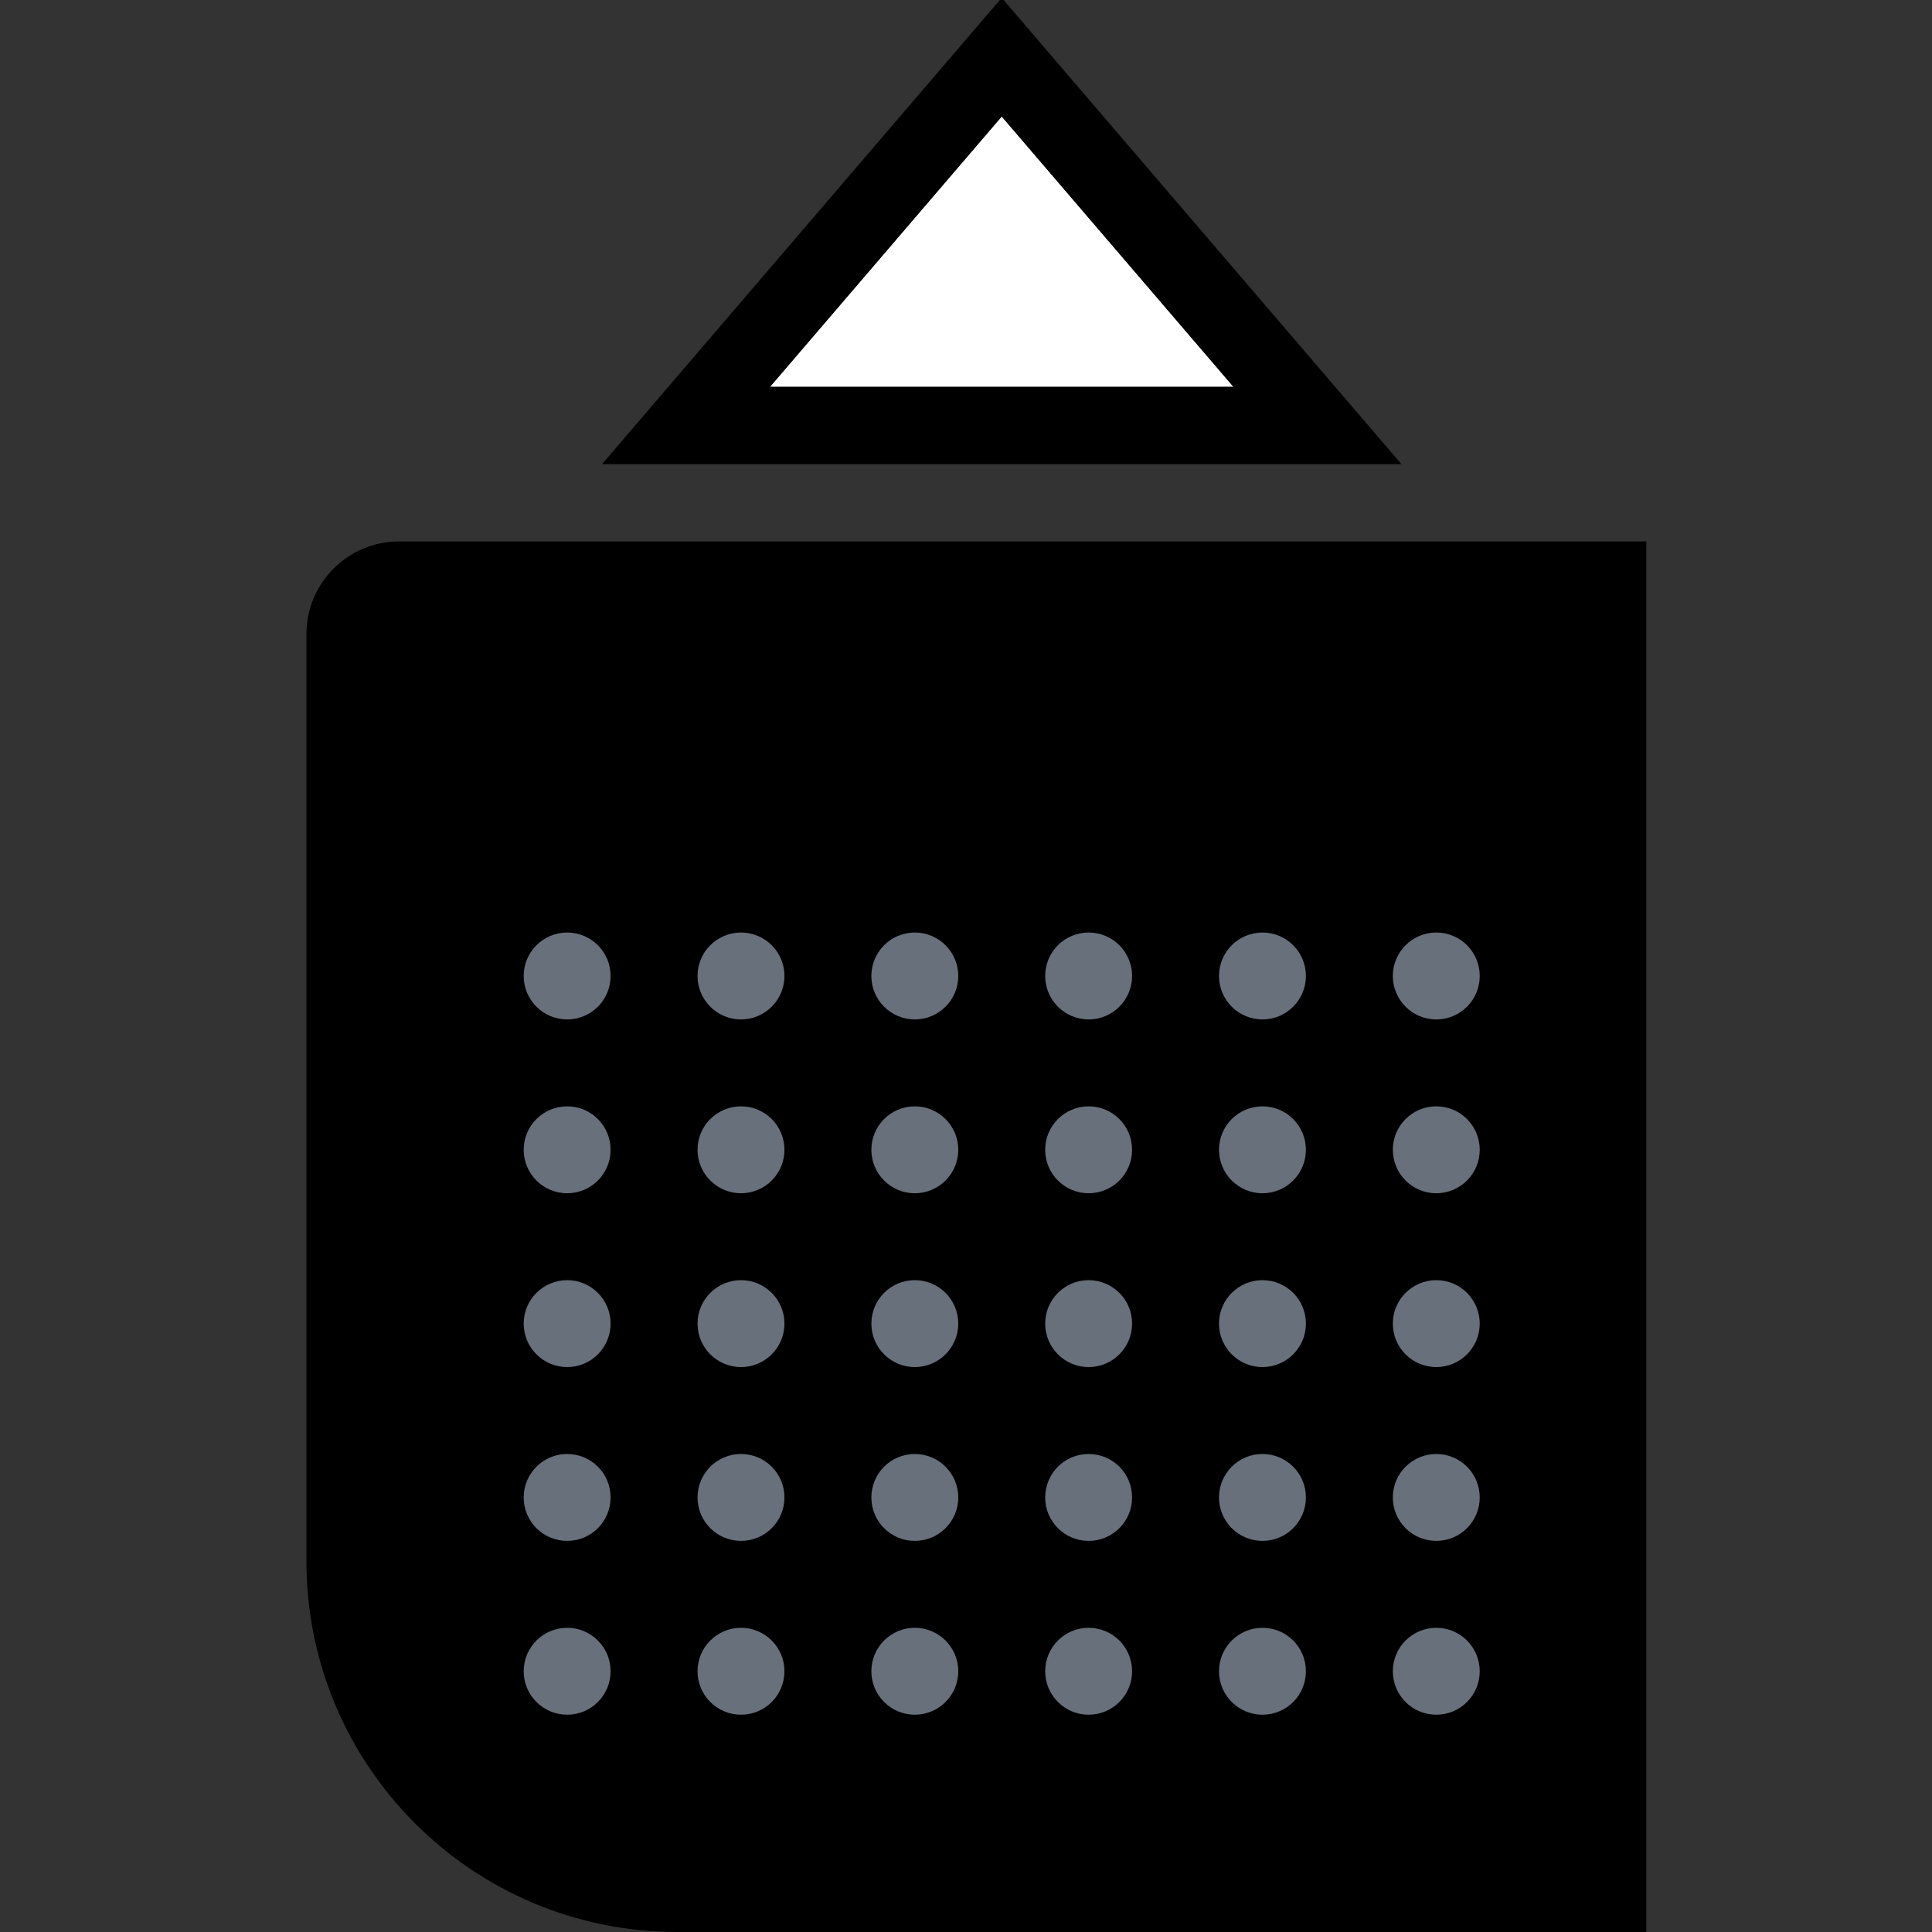 <svg width="64" height="64" viewBox="0 0 64 64" fill="none" xmlns="http://www.w3.org/2000/svg">
<rect x="0" y="0" width="64" height="64" fill="#333333" stroke="none"/>
<g clip-path="url(#clip0_1967:19793)">
<path d="M25.506 12.816L33.184 3.859L40.861 12.816L25.506 12.816Z" fill="white"/>
<path fill-rule="evenodd" clip-rule="evenodd" d="M19.942 15.376L33.183 -0.073L46.425 15.376L19.942 15.376ZM25.506 12.816L40.861 12.816L33.183 3.859L25.506 12.816Z" fill="black"/>
<path d="M54.537 17.935H13.222C11.526 17.935 10.151 19.31 10.151 21.006V51.716C10.151 58.5 15.651 64 22.435 64H54.537V17.935Z" fill="black"/>
<path d="M28.865 32.33C28.865 33.125 29.509 33.77 30.304 33.77C31.099 33.77 31.744 33.125 31.744 32.33C31.744 31.535 31.099 30.891 30.304 30.891C29.509 30.891 28.865 31.535 28.865 32.33Z" fill="#67707B"/>
<path d="M34.623 32.33C34.623 33.125 35.267 33.77 36.062 33.77C36.858 33.77 37.502 33.125 37.502 32.33C37.502 31.535 36.858 30.891 36.062 30.891C35.267 30.891 34.623 31.535 34.623 32.33Z" fill="#67707B"/>
<path d="M40.381 32.33C40.381 33.125 41.026 33.77 41.821 33.77C42.616 33.77 43.26 33.125 43.26 32.33C43.26 31.535 42.616 30.891 41.821 30.891C41.026 30.891 40.381 31.535 40.381 32.33Z" fill="#67707B"/>
<path d="M46.139 32.33C46.139 33.125 46.784 33.77 47.579 33.77C48.374 33.77 49.018 33.125 49.018 32.33C49.018 31.535 48.374 30.891 47.579 30.891C46.784 30.891 46.139 31.535 46.139 32.33Z" fill="#67707B"/>
<path d="M23.107 32.33C23.107 33.125 23.752 33.77 24.547 33.77C25.342 33.77 25.986 33.125 25.986 32.33C25.986 31.535 25.342 30.891 24.547 30.891C23.752 30.891 23.107 31.535 23.107 32.33Z" fill="#67707B"/>
<path d="M17.348 32.33C17.348 33.125 17.993 33.77 18.788 33.77C19.583 33.77 20.227 33.125 20.227 32.33C20.227 31.535 19.583 30.891 18.788 30.891C17.993 30.891 17.348 31.535 17.348 32.33Z" fill="#67707B"/>
<path d="M28.865 38.088C28.865 38.883 29.509 39.528 30.304 39.528C31.099 39.528 31.744 38.883 31.744 38.088C31.744 37.293 31.099 36.649 30.304 36.649C29.509 36.649 28.865 37.293 28.865 38.088Z" fill="#67707B"/>
<path d="M34.623 38.088C34.623 38.883 35.267 39.528 36.062 39.528C36.858 39.528 37.502 38.883 37.502 38.088C37.502 37.293 36.858 36.649 36.062 36.649C35.267 36.649 34.623 37.293 34.623 38.088Z" fill="#67707B"/>
<path d="M40.381 38.088C40.381 38.883 41.026 39.528 41.821 39.528C42.616 39.528 43.26 38.883 43.26 38.088C43.26 37.293 42.616 36.649 41.821 36.649C41.026 36.649 40.381 37.293 40.381 38.088Z" fill="#67707B"/>
<path d="M46.139 38.088C46.139 38.883 46.784 39.528 47.579 39.528C48.374 39.528 49.018 38.883 49.018 38.088C49.018 37.293 48.374 36.649 47.579 36.649C46.784 36.649 46.139 37.293 46.139 38.088Z" fill="#67707B"/>
<path d="M23.107 38.088C23.107 38.883 23.752 39.528 24.547 39.528C25.342 39.528 25.986 38.883 25.986 38.088C25.986 37.293 25.342 36.649 24.547 36.649C23.752 36.649 23.107 37.293 23.107 38.088Z" fill="#67707B"/>
<path d="M17.348 38.088C17.348 38.883 17.993 39.528 18.788 39.528C19.583 39.528 20.227 38.883 20.227 38.088C20.227 37.293 19.583 36.649 18.788 36.649C17.993 36.649 17.348 37.293 17.348 38.088Z" fill="#67707B"/>
<path d="M28.865 43.846C28.865 44.641 29.509 45.286 30.304 45.286C31.099 45.286 31.744 44.641 31.744 43.846C31.744 43.051 31.099 42.407 30.304 42.407C29.509 42.407 28.865 43.051 28.865 43.846Z" fill="#67707B"/>
<path d="M34.623 43.846C34.623 44.641 35.267 45.286 36.062 45.286C36.858 45.286 37.502 44.641 37.502 43.846C37.502 43.051 36.858 42.407 36.062 42.407C35.267 42.407 34.623 43.051 34.623 43.846Z" fill="#67707B"/>
<path d="M40.381 43.846C40.381 44.641 41.026 45.286 41.821 45.286C42.616 45.286 43.26 44.641 43.26 43.846C43.26 43.051 42.616 42.407 41.821 42.407C41.026 42.407 40.381 43.051 40.381 43.846Z" fill="#67707B"/>
<path d="M46.139 43.846C46.139 44.641 46.784 45.286 47.579 45.286C48.374 45.286 49.018 44.641 49.018 43.846C49.018 43.051 48.374 42.407 47.579 42.407C46.784 42.407 46.139 43.051 46.139 43.846Z" fill="#67707B"/>
<path d="M28.865 49.605C28.865 50.4 29.509 51.044 30.304 51.044C31.099 51.044 31.744 50.4 31.744 49.605C31.744 48.809 31.099 48.165 30.304 48.165C29.509 48.165 28.865 48.809 28.865 49.605Z" fill="#67707B"/>
<path d="M34.623 49.605C34.623 50.4 35.267 51.044 36.062 51.044C36.858 51.044 37.502 50.4 37.502 49.605C37.502 48.809 36.858 48.165 36.062 48.165C35.267 48.165 34.623 48.809 34.623 49.605Z" fill="#67707B"/>
<path d="M40.381 49.605C40.381 50.4 41.026 51.044 41.821 51.044C42.616 51.044 43.26 50.4 43.26 49.605C43.26 48.809 42.616 48.165 41.821 48.165C41.026 48.165 40.381 48.809 40.381 49.605Z" fill="#67707B"/>
<path d="M46.139 49.605C46.139 50.4 46.784 51.044 47.579 51.044C48.374 51.044 49.018 50.4 49.018 49.605C49.018 48.809 48.374 48.165 47.579 48.165C46.784 48.165 46.139 48.809 46.139 49.605Z" fill="#67707B"/>
<path d="M28.865 55.363C28.865 56.158 29.509 56.802 30.304 56.802C31.099 56.802 31.744 56.158 31.744 55.363C31.744 54.568 31.099 53.923 30.304 53.923C29.509 53.923 28.865 54.568 28.865 55.363Z" fill="#67707B"/>
<path d="M34.623 55.363C34.623 56.158 35.267 56.802 36.062 56.802C36.858 56.802 37.502 56.158 37.502 55.363C37.502 54.568 36.858 53.923 36.062 53.923C35.267 53.923 34.623 54.568 34.623 55.363Z" fill="#67707B"/>
<path d="M40.381 55.363C40.381 56.158 41.026 56.802 41.821 56.802C42.616 56.802 43.26 56.158 43.26 55.363C43.26 54.568 42.616 53.923 41.821 53.923C41.026 53.923 40.381 54.568 40.381 55.363Z" fill="#67707B"/>
<path d="M46.139 55.363C46.139 56.158 46.784 56.802 47.579 56.802C48.374 56.802 49.018 56.158 49.018 55.363C49.018 54.568 48.374 53.923 47.579 53.923C46.784 53.923 46.139 54.568 46.139 55.363Z" fill="#67707B"/>
<path d="M23.107 43.846C23.107 44.641 23.752 45.286 24.547 45.286C25.342 45.286 25.986 44.641 25.986 43.846C25.986 43.051 25.342 42.407 24.547 42.407C23.752 42.407 23.107 43.051 23.107 43.846Z" fill="#67707B"/>
<path d="M23.107 49.605C23.107 50.4 23.752 51.044 24.547 51.044C25.342 51.044 25.986 50.4 25.986 49.605C25.986 48.809 25.342 48.165 24.547 48.165C23.752 48.165 23.107 48.809 23.107 49.605Z" fill="#67707B"/>
<path d="M23.107 55.363C23.107 56.158 23.752 56.802 24.547 56.802C25.342 56.802 25.986 56.158 25.986 55.363C25.986 54.568 25.342 53.923 24.547 53.923C23.752 53.923 23.107 54.568 23.107 55.363Z" fill="#67707B"/>
<path d="M17.348 43.846C17.348 44.641 17.993 45.286 18.788 45.286C19.583 45.286 20.227 44.641 20.227 43.846C20.227 43.051 19.583 42.407 18.788 42.407C17.993 42.407 17.348 43.051 17.348 43.846Z" fill="#67707B"/>
<path d="M17.348 49.605C17.348 50.4 17.993 51.044 18.788 51.044C19.583 51.044 20.227 50.4 20.227 49.605C20.227 48.809 19.583 48.165 18.788 48.165C17.993 48.165 17.348 48.809 17.348 49.605Z" fill="#67707B"/>
<path d="M17.348 55.363C17.348 56.158 17.993 56.802 18.788 56.802C19.583 56.802 20.227 56.158 20.227 55.363C20.227 54.568 19.583 53.923 18.788 53.923C17.993 53.923 17.348 54.568 17.348 55.363Z" fill="#67707B"/>
</g>
<defs>
<clipPath id="clip0_1967:19793">
<rect width="64" height="64" fill="white"/>
</clipPath>
</defs>
</svg>
